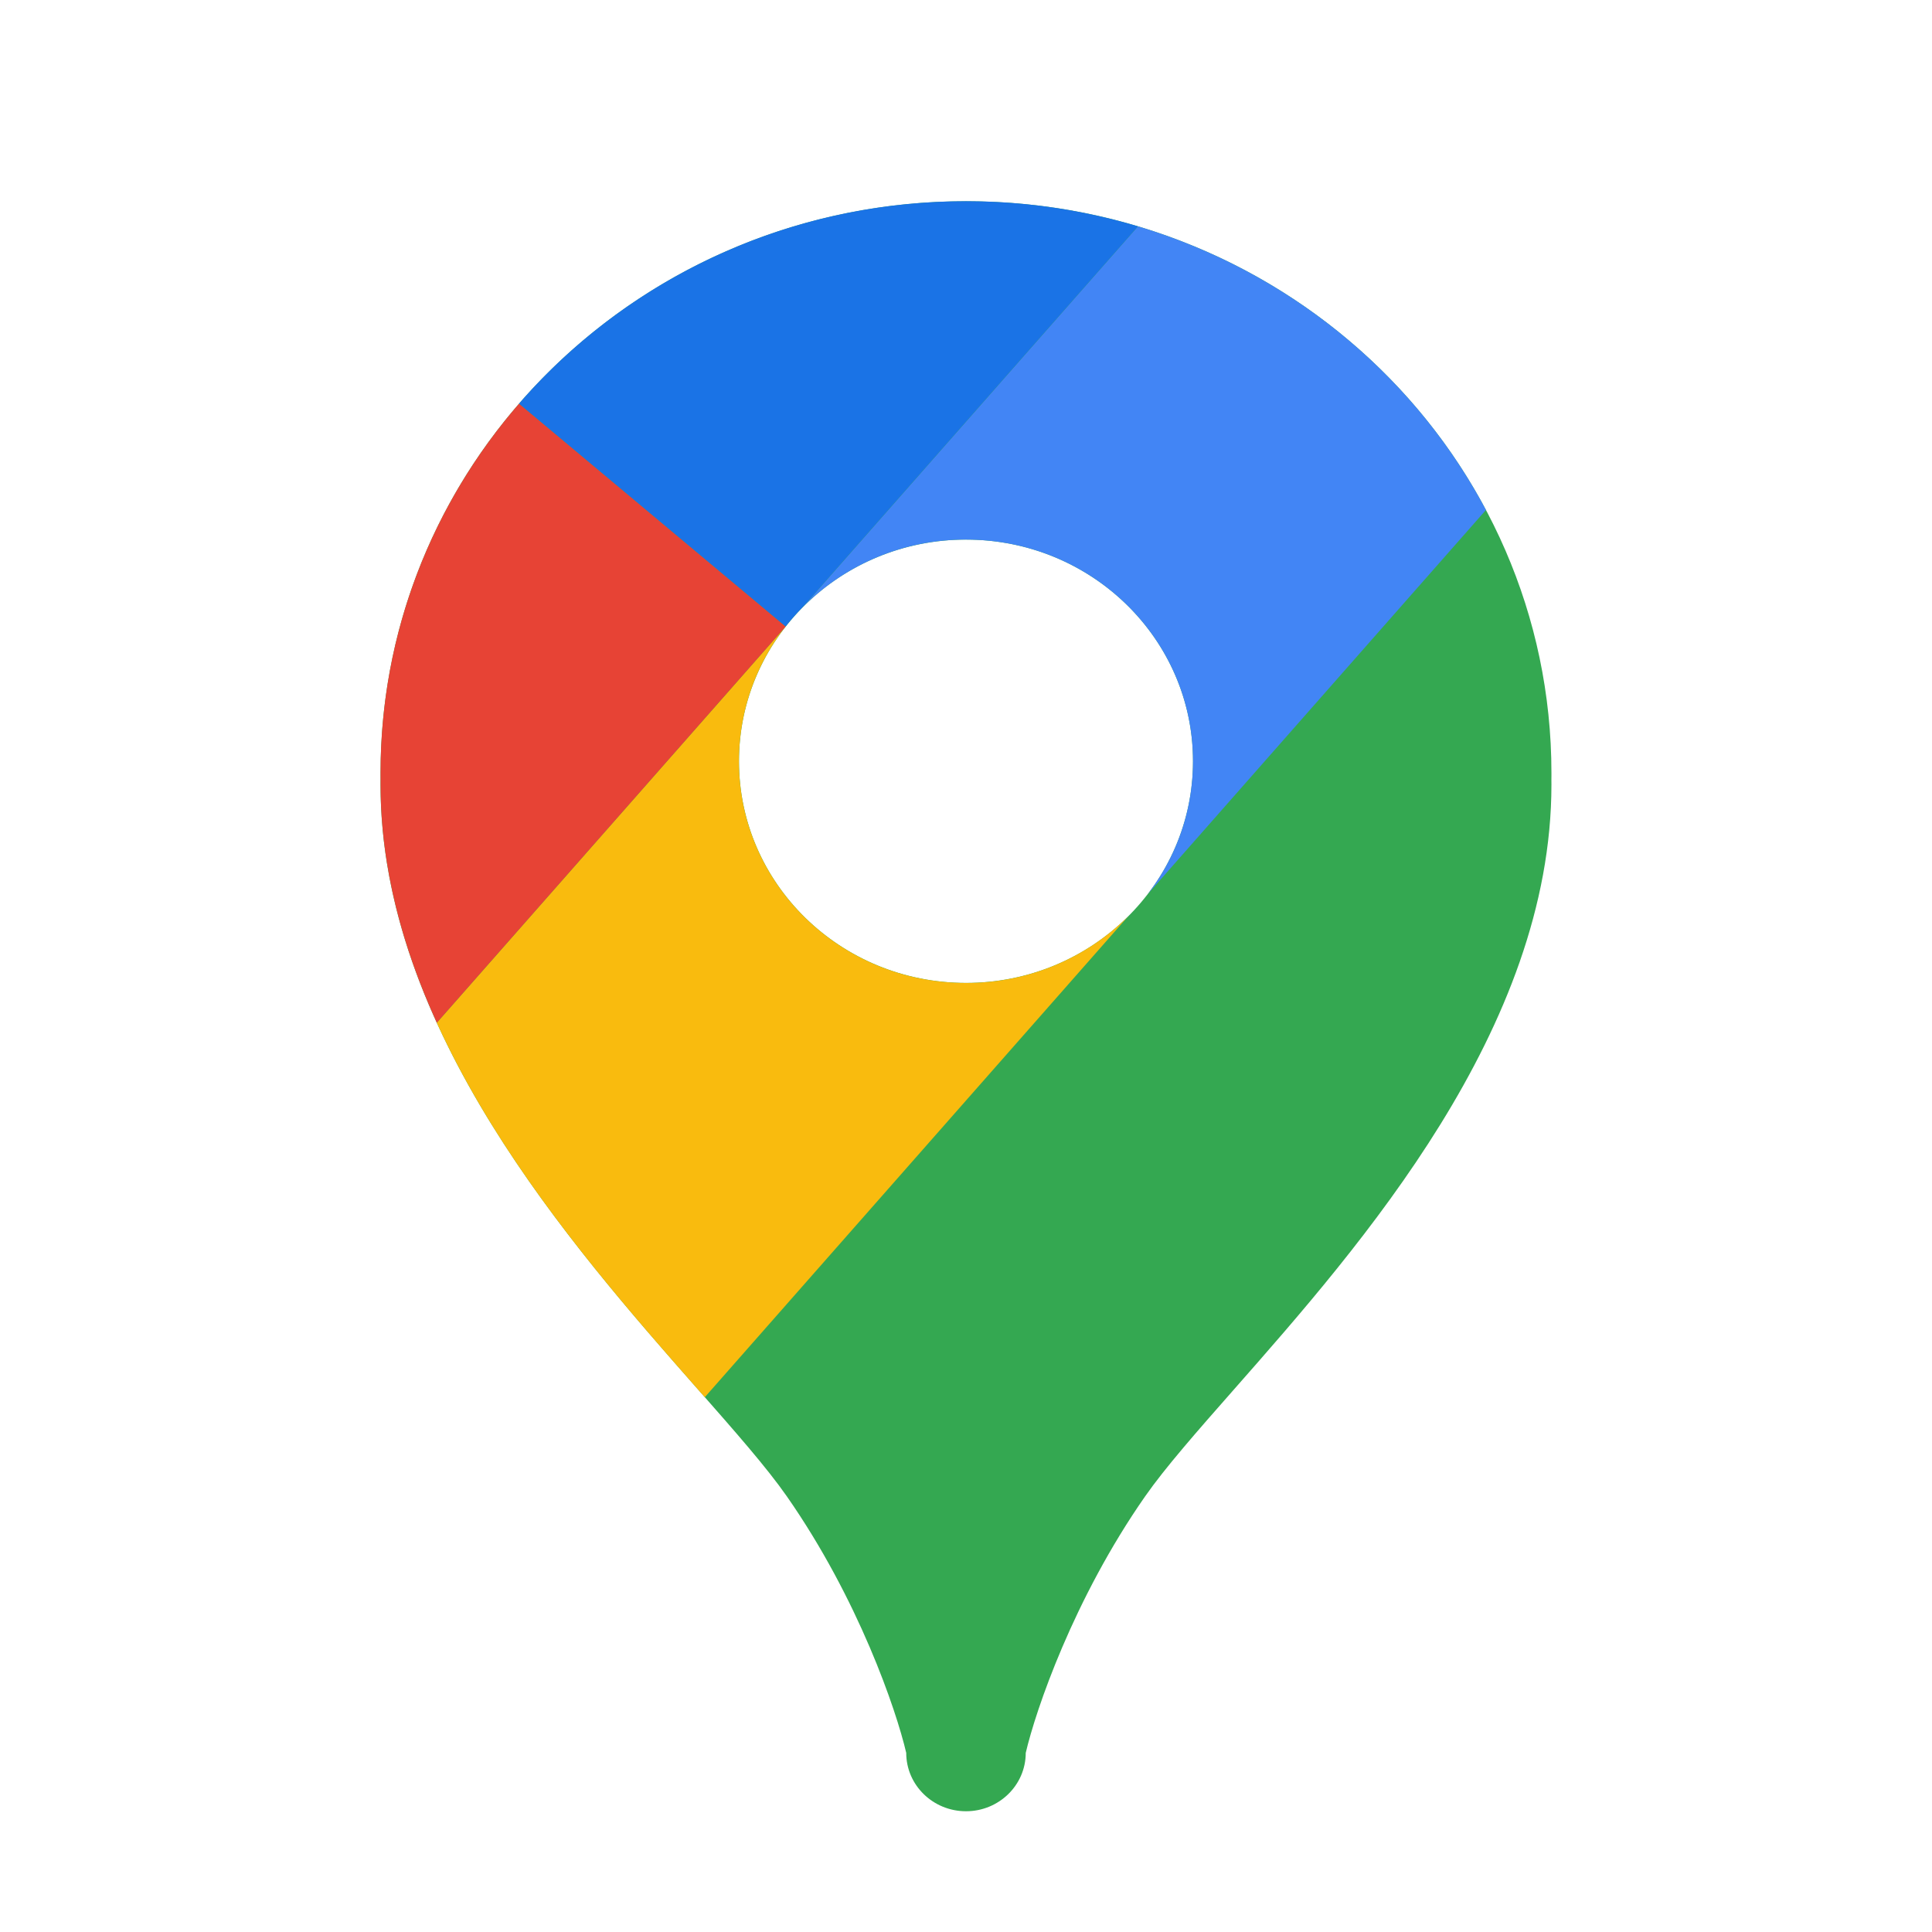 <svg xmlns="http://www.w3.org/2000/svg" fill="none" aria-hidden="true" viewBox="0 0 48 48"><g filter="url(#a)"><path fill="#34A851" fill-rule="evenodd" d="M38.545 18.203v.077l-.001.098.001.115c0 6.066-4.726 11.435-7.888 15.028-.918 1.043-1.704 1.936-2.205 2.653-1.78 2.55-2.72 5.314-2.968 6.377 0 .8-.665 1.449-1.484 1.449-.82 0-1.485-.649-1.485-1.45-.247-1.062-1.187-3.825-2.968-6.376-.5-.717-1.287-1.61-2.204-2.653-3.163-3.593-7.889-8.962-7.889-15.028l.001-.115v-.175C9.454 10.359 15.965 4 24 4c8.033 0 14.545 6.359 14.545 14.203ZM24 23.42c3.114 0 5.64-2.465 5.64-5.507s-2.526-5.507-5.64-5.507c-3.115 0-5.64 2.465-5.64 5.507S20.884 23.42 24 23.42Z" clip-rule="evenodd"/><path fill="#4285F5" d="M36.918 11.67c-1.78-3.351-4.89-5.921-8.645-7.047l-8.354 9.489a5.69 5.69 0 0 1 4.08-1.706c3.116 0 5.64 2.466 5.64 5.507a5.4 5.4 0 0 1-1.129 3.307l8.408-9.55Z"/><path fill="#F9BB0E" d="m17.51 33.713-.168-.191c-2.085-2.369-4.848-5.51-6.49-9.112l8.682-9.862a5.4 5.4 0 0 0-1.175 3.365c0 3.042 2.525 5.508 5.64 5.508a5.69 5.69 0 0 0 4.028-1.653L17.511 33.713Z"/><path fill="#E74335" d="M12.896 9.028c-2.147 2.475-3.442 5.678-3.442 9.175l.001.175v.115c0 2.068.548 4.054 1.397 5.917l8.668-9.845-6.624-5.537Z"/><path fill="#1A73E6" d="M28.273 4.623A14.869 14.869 0 0 0 23.998 4c-4.451 0-8.435 1.952-11.103 5.028l6.624 5.537.014-.017c.12-.152.249-.298.385-.437l8.354-9.488Z"/></g><defs><filter id="a" width="52" height="52" x="-2" y="-1" color-interpolation-filters="sRGB" filterUnits="userSpaceOnUse"><feFlood flood-opacity="0" result="BackgroundImageFix"/><feColorMatrix in="SourceAlpha" result="hardAlpha" values="0 0 0 0 0 0 0 0 0 0 0 0 0 0 0 0 0 0 127 0"/><feOffset dy="1"/><feGaussianBlur stdDeviation="1"/><feColorMatrix values="0 0 0 0 0.063 0 0 0 0 0.094 0 0 0 0 0.157 0 0 0 0.05 0"/><feBlend in2="BackgroundImageFix" result="effect1_dropShadow_94_18090"/><feBlend in="SourceGraphic" in2="effect1_dropShadow_94_18090" result="shape"/></filter></defs></svg>